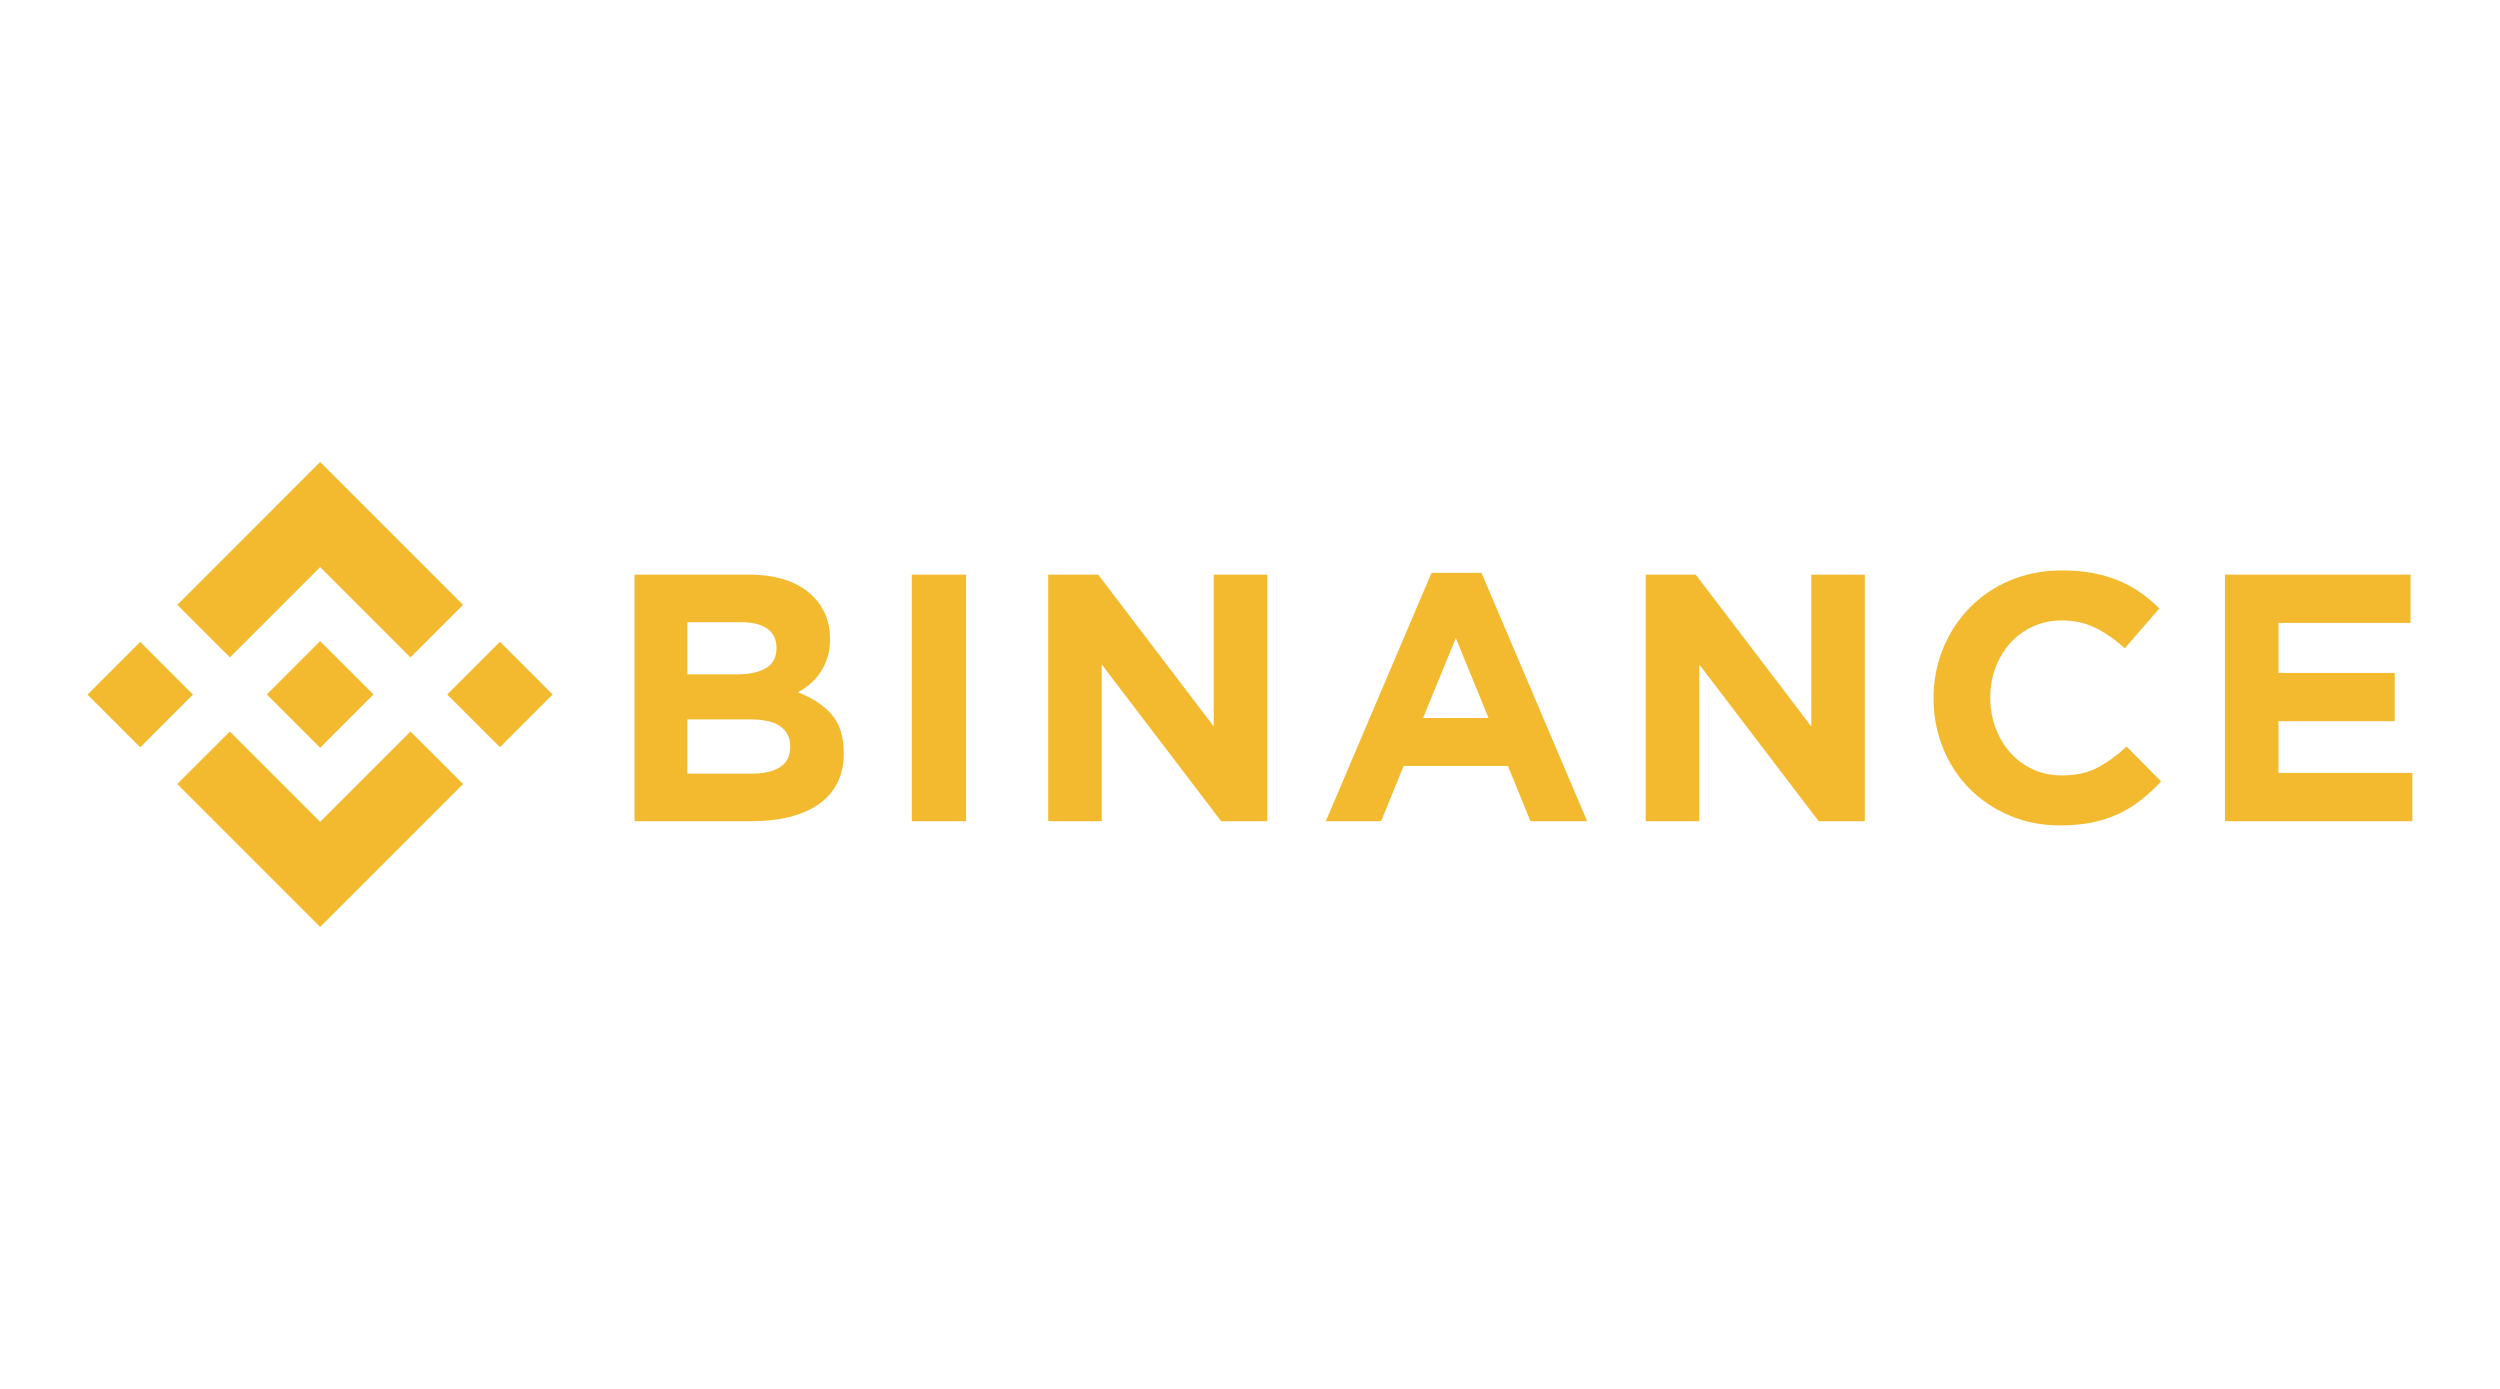 <?xml version="1.0" encoding="UTF-8"?>
<!DOCTYPE svg PUBLIC "-//W3C//DTD SVG 1.1//EN" "http://www.w3.org/Graphics/SVG/1.1/DTD/svg11.dtd">
<!-- Creator: CorelDRAW 2020 (64 Bit) -->
<svg xmlns="http://www.w3.org/2000/svg" xml:space="preserve" width="38.1mm" height="21.167mm" version="1.1" style="shape-rendering:geometricPrecision; text-rendering:geometricPrecision; image-rendering:optimizeQuality; fill-rule:evenodd; clip-rule:evenodd"
viewBox="0 0 3809.98 2116.66"
 xmlns:xlink="http://www.w3.org/1999/xlink"
 xmlns:xodm="http://www.corel.com/coreldraw/odm/2003"
 enable-background="new 0 0 632.014 126.611">
 <defs>
  <style type="text/css">
   <![CDATA[
    .fil0 {fill:#F3BA2F;fill-rule:nonzero}
   ]]>
  </style>
 </defs>
 <g id="Camada_x0020_1">
  <g id="_2145950561024">
   <polygon class="fil0" points="350.3,1001.79 487.9,864.2 625.58,1001.87 705.65,921.8 487.9,704.05 270.23,921.73 "/>
   <rect class="fil0" transform="matrix(0.15 0.15 -0.15 0.15 213.689 978.254)" width="535.33" height="535.36"/>
   <polygon class="fil0" points="350.3,1114.87 487.9,1252.47 625.57,1114.8 705.69,1194.83 705.65,1194.87 487.9,1412.61 270.23,1194.94 270.11,1194.83 "/>
   <rect class="fil0" transform="matrix(-0.15 0.15 -0.15 -0.15 842.192 1058.36)" width="535.36" height="535.33"/>
   <polygon class="fil0" points="569.12,1058.29 569.15,1058.29 487.9,977.04 427.86,1037.09 427.85,1037.09 420.96,1043.98 406.73,1058.22 406.73,1058.22 406.61,1058.33 406.73,1058.45 487.9,1139.62 569.15,1058.37 569.19,1058.33 "/>
   <path class="fil0" d="M967.01 875.74l174.15 0c43.22,0 75.9,11.09 98.05,33.28 17.14,17.18 25.71,38.47 25.71,63.88l0 1.07c0,10.74 -1.32,20.22 -3.99,28.45 -2.67,8.24 -6.23,15.65 -10.68,22.27 -4.43,6.63 -9.6,12.44 -15.46,17.44 -5.87,5.02 -12.18,9.32 -18.93,12.89 21.72,8.24 38.83,19.41 51.29,33.55 12.47,14.14 18.71,33.73 18.71,58.78l0 1.06c0,17.19 -3.3,32.21 -9.91,45.1 -6.61,12.88 -16.08,23.62 -28.41,32.21 -12.33,8.59 -27.16,15.02 -44.48,19.32 -17.33,4.29 -36.53,6.44 -57.6,6.44l-178.45 0 0 -375.74zm156.74 151.91c18.25,0 32.75,-3.13 43.47,-9.4 10.74,-6.26 16.1,-16.37 16.1,-30.32l0 -1.08c0,-12.52 -4.65,-22.09 -13.95,-28.71 -9.31,-6.62 -22.73,-9.94 -40.26,-9.94l-81.59 0 0 79.45 76.23 0zm22.01 151.37c18.25,0 32.55,-3.3 42.94,-9.93 10.37,-6.62 15.57,-16.91 15.57,-30.87l0 -1.07c0,-12.52 -4.84,-22.45 -14.5,-29.79 -9.66,-7.33 -25.23,-11 -46.7,-11l-95.55 0 0 82.67 98.24 0 0 -0.01z"/>
   <polygon class="fil0" points="1389.57,875.74 1472.24,875.74 1472.24,1251.49 1389.57,1251.49 "/>
   <polygon class="fil0" points="1597.45,875.74 1673.66,875.74 1849.73,1107.1 1849.73,875.74 1931.32,875.74 1931.32,1251.49 1861,1251.49 1679.03,1012.63 1679.03,1251.49 1597.45,1251.49 "/>
   <path class="fil0" d="M2181.58 873.06l76.22 0 161.04 378.43 -86.42 0 -34.36 -84.27 -158.89 0 -34.35 84.27 -84.28 0 161.04 -378.43zm86.96 221.15l-49.92 -121.85 -49.91 121.85 99.83 0z"/>
   <polygon class="fil0" points="2508.08,875.74 2584.31,875.74 2760.36,1107.1 2760.36,875.74 2841.95,875.74 2841.95,1251.49 2771.64,1251.49 2589.67,1012.63 2589.67,1251.49 2508.08,1251.49 "/>
   <path class="fil0" d="M3139.46 1257.92c-27.57,0 -53.15,-5.01 -76.77,-15.02 -23.62,-10.01 -44.01,-23.71 -61.19,-41.07 -17.18,-17.35 -30.61,-37.84 -40.25,-61.46 -9.67,-23.62 -14.5,-48.85 -14.5,-75.69l0 -1.07c0,-26.84 4.83,-51.97 14.5,-75.41 9.65,-23.44 23.07,-44.02 40.25,-61.73 17.17,-17.72 37.75,-31.68 61.72,-41.88 23.97,-10.19 50.47,-15.29 79.45,-15.29 17.53,0 33.54,1.44 48.03,4.29 14.5,2.87 27.64,6.8 39.46,11.81 11.82,5.02 22.72,11.1 32.75,18.25 10,7.16 19.32,15.03 27.91,23.62l-52.6 60.66c-14.69,-13.24 -29.62,-23.63 -44.83,-31.14 -15.21,-7.51 -32.29,-11.27 -51.26,-11.27 -15.75,0 -30.33,3.05 -43.74,9.13 -13.42,6.08 -24.97,14.49 -34.63,25.22 -9.65,10.74 -17.17,23.18 -22.55,37.31 -5.35,14.14 -8.03,29.25 -8.03,45.35l0 1.07c0,16.1 2.68,31.32 8.03,45.63 5.38,14.32 12.79,26.83 22.29,37.57 9.47,10.73 20.93,19.24 34.34,25.5 13.43,6.27 28.19,9.39 44.29,9.39 21.48,0 39.62,-3.93 54.48,-11.81 14.85,-7.86 29.62,-18.6 44.29,-32.2l52.6 53.14c-9.66,10.38 -19.7,19.69 -30.06,27.91 -10.38,8.24 -21.74,15.3 -34.09,21.21 -12.34,5.9 -25.86,10.38 -40.52,13.41 -14.68,3.05 -31.14,4.57 -49.37,4.57z"/>
   <polygon class="fil0" points="3390.79,875.74 3673.67,875.74 3673.67,949.28 3472.38,949.28 3472.38,1025.51 3649.52,1025.51 3649.52,1099.04 3472.38,1099.04 3472.38,1177.95 3676.37,1177.95 3676.37,1251.49 3390.79,1251.49 "/>
  </g>
 </g>
</svg>
